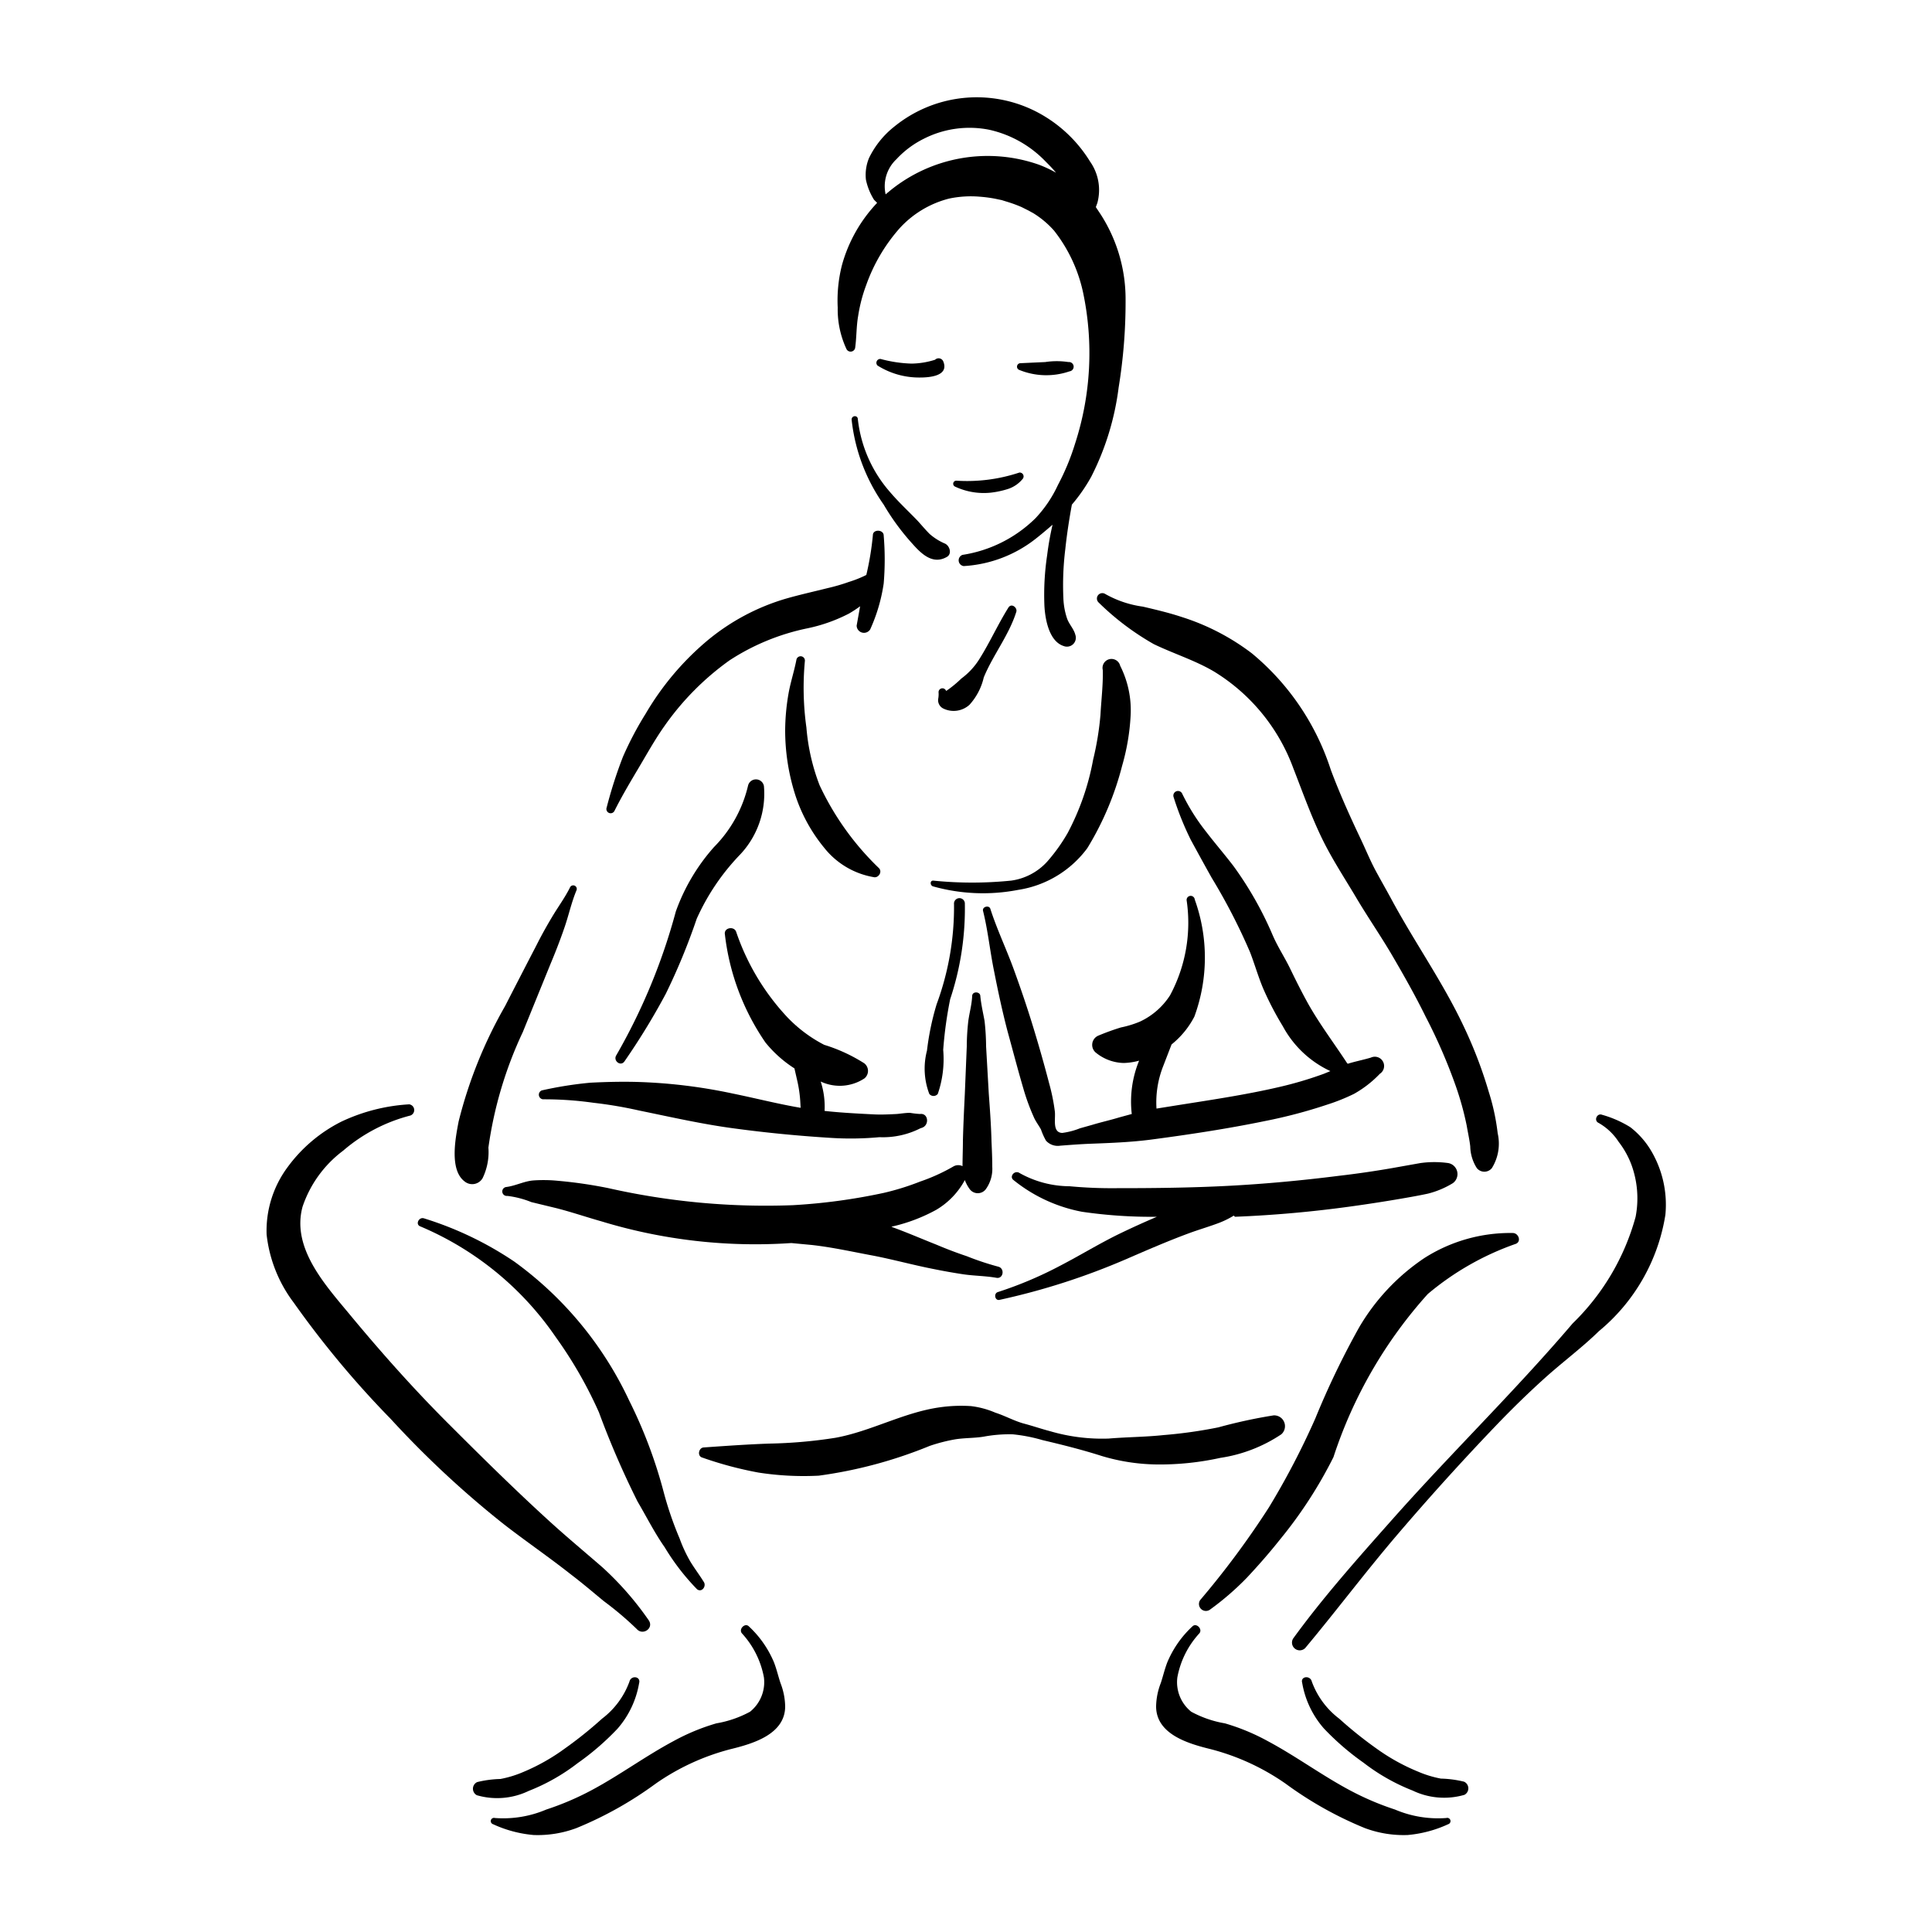 <svg height='100px' width='100px'  fill="#000000" xmlns="http://www.w3.org/2000/svg" viewBox="0 0 5 5" x="0px" y="0px"><title>Yoga</title><g data-name="Layer 2"><path d="M2.913.776A.405.405,0,0,0,2.848.554L2.836.536l.004-.011a.128.128,0,0,0-.019-.107.353.353,0,0,0-.143-.131A.338.338,0,0,0,2.314.328.233.233,0,0,0,2.249.409a.114.114,0,0,0-.008.056.158.158,0,0,0,.021.052l.008.008a.381.381,0,0,0-.091.161.37.37,0,0,0-.011.11.242.242,0,0,0,.023.108.012.012,0,0,0,.022-.003c.004-.028.003-.056.008-.084A.402.402,0,0,1,2.242.737.448.448,0,0,1,2.328.591a.26.26,0,0,1,.128-.077A.272.272,0,0,1,2.535.509a.362.362,0,0,1,.039.005L2.593.518l.003.001.013.004A.339.339,0,0,1,2.644.536l.018.009.009.005L2.673.551l0.0 0a.239.239,0,0,1,.055.046A.392.392,0,0,1,2.803.757a.759.759,0,0,1-.021.392.611.611,0,0,1-.044.106.323.323,0,0,1-.058.086.343.343,0,0,1-.189.095.015.015,0,0,0,.003.029.332.332,0,0,0,.188-.072c.014-.011.028-.023.042-.035a.77.77,0,0,0-.014.079.69.69,0,0,0-.007.132c.002.034.012.091.05.103a.023.023,0,0,0,.03-.029c-.004-.016-.017-.028-.022-.044a.185.185,0,0,1-.009-.051.762.762,0,0,1,.005-.127c.004-.038.01-.077.017-.115a.436.436,0,0,0,.05-.072.701.701,0,0,0,.071-.231A1.377,1.377,0,0,0,2.913.776ZM2.688.426a.4.4,0,0,0-.384.067L2.292.503A.096.096,0,0,1,2.32.412a.244.244,0,0,1,.071-.053A.261.261,0,0,1,2.561.336a.289.289,0,0,1,.145.082c.008.008.018.018.027.029A.309.309,0,0,0,2.688.426Z"></path><path d="M2.446,1.407A.149.149,0,0,1,2.406,1.382c-.011-.011-.021-.023-.031-.034-.024-.025-.05-.049-.072-.075A.343.343,0,0,1,2.22,1.084c-.001-.01-.016-.009-.016.002a.469.469,0,0,0,.083.22.606.606,0,0,0,.075.102c.024.027.053.054.089.033C2.464,1.433,2.458,1.413,2.446,1.407Z"></path><path d="M2.287,1.386c-0-.016-.028-.017-.028-.001a.745.745,0,0,1-.017.103.289.289,0,0,1-.045.018.486.486,0,0,1-.055.016c-.036.009-.072.017-.107.027a.568.568,0,0,0-.207.111.726.726,0,0,0-.157.187.853.853,0,0,0-.059.112,1.158,1.158,0,0,0-.042.131.011.011,0,0,0,.02.009c.019-.038.041-.075.063-.112.022-.037.043-.075.068-.11a.707.707,0,0,1,.167-.168A.584.584,0,0,1,2.09,1.626a.42.42,0,0,0,.107-.038A.307.307,0,0,0,2.226,1.569l-.009.05a.019.019,0,0,0,.035.01.441.441,0,0,0,.035-.119A.74.74,0,0,0,2.287,1.386Z"></path><path d="M3.876,2.933a.572.572,0,0,0-.023-.107,1.145,1.145,0,0,0-.066-.172c-.053-.112-.125-.214-.184-.323-.014-.026-.029-.052-.043-.078-.015-.028-.027-.058-.041-.087-.027-.057-.053-.115-.075-.174a.65.65,0,0,0-.204-.301.595.595,0,0,0-.181-.094c-.033-.011-.067-.019-.101-.027a.272.272,0,0,1-.098-.033.014.014,0,0,0-.017.022.687.687,0,0,0,.143.108c.052.025.107.042.156.071a.492.492,0,0,1,.205.25c.023.059.044.118.071.175.026.055.059.105.09.157.03.051.064.1.094.151.031.053.061.106.088.161a1.396,1.396,0,0,1,.078.18.773.773,0,0,1,.028.102c.003.018.007.035.009.053a.108.108,0,0,0,.017.056.025.025,0,0,0,.039 0A.12.12,0,0,0,3.876,2.933Z"></path><path d="M1.475,2.297c-.013.026-.03.049-.045.074s-.029.05-.042.076q-.041.079-.081.157a1.169,1.169,0,0,0-.12.298c-.008.042-.025.126.016.156a.031.031,0,0,0,.046-.009.155.155,0,0,0,.015-.079,1.035,1.035,0,0,1,.089-.299l.072-.177c.013-.031.025-.062.036-.094s.018-.065.031-.096A.009.009,0,0,0,1.475,2.297Z"></path><path d="M2.583,3.278a.719.719,0,0,1-.081-.027c-.027-.009-.053-.019-.079-.03-.038-.015-.077-.032-.116-.046l.003-.001a.439.439,0,0,0,.113-.043.199.199,0,0,0,.074-.077A.095.095,0,0,0,2.51,3.078a.026.026,0,0,0,.041 0.0.09.09,0,0,0,.017-.058c0-.022-.001-.044-.002-.066-.001-.041-.004-.082-.007-.123l-.007-.123A.614.614,0,0,0,2.548,2.642c-.004-.022-.009-.043-.011-.065-.001-.011-.02-.012-.021-0-.001.023-.007.043-.01.065a.602.602,0,0,0-.004.066l-.005.122c-.002.041-.004.082-.005.122-0.0.022-.001.044-.001.066a.025.025,0,0,0-.024.001.488.488,0,0,1-.086.039.664.664,0,0,1-.093.029,1.519,1.519,0,0,1-.236.032,1.85,1.85,0,0,1-.477-.044,1.169,1.169,0,0,0-.13-.019A.378.378,0,0,0,1.38,3.055c-.024.002-.046.014-.07.017a.011.011,0,0,0,.003.023.241.241,0,0,1,.062.016l.066.016c.039.01.077.023.116.034a1.367,1.367,0,0,0,.491.056l.053.005c.054.006.107.018.161.028.051.01.102.024.153.034q.039.008.079.014c.028.004.057.004.085.009C2.597,3.31,2.601,3.282,2.583,3.278Z"></path><path d="M1.977,2.034a.021.021,0,0,0-.041-.001.334.334,0,0,1-.088.159.507.507,0,0,0-.099.167A1.553,1.553,0,0,1,1.595,2.731c-.009.014.011.03.021.016a1.769,1.769,0,0,0,.107-.175,1.635,1.635,0,0,0,.08-.194.581.581,0,0,1,.112-.166A.229.229,0,0,0,1.977,2.034Z"></path><path d="M3.748,3.01a.262.262,0,0,0-.072 0l-.073.013q-.069.012-.138.02c-.095.012-.191.021-.287.026s-.192.006-.288.006a1.176,1.176,0,0,1-.122-.005.267.267,0,0,1-.129-.034c-.013-.009-.028.009-.016.018a.4.4,0,0,0,.177.082,1.241,1.241,0,0,0,.194.013c-.033.014-.066.029-.099.045-.051.025-.1.055-.15.081a1.003,1.003,0,0,1-.163.069c-.011.004-.007.023.005.02a1.781,1.781,0,0,0,.329-.106c.053-.023.106-.046.16-.066.027-.01.055-.018.081-.028a.232.232,0,0,0,.036-.018L3.196,3.149q.151-.006.302-.027.065-.009.129-.02c.023-.004.046-.008.069-.013a.231.231,0,0,0,.064-.027A.029.029,0,0,0,3.748,3.01Z"></path><path d="M2.497,2.337a.014.014,0,0,0-.028.003.725.725,0,0,1-.045.259.693.693,0,0,0-.025.12A.184.184,0,0,0,2.405,2.831a.014.014,0,0,0,.022 0.0.277.277,0,0,0,.014-.114A1.053,1.053,0,0,1,2.459,2.586.74.74,0,0,0,2.497,2.337Z"></path><path d="M2.381,2.883a.232.232,0,0,1-.026-.003c-.011 0-.023.002-.034.003-.02.001-.04.002-.06.001-.039-.002-.079-.004-.118-.008l-.009-.001a.211.211,0,0,0-.01-.076.116.116,0,0,0,.113-.008A.025.025,0,0,0,2.237,2.752a.424.424,0,0,0-.104-.048.361.361,0,0,1-.095-.071.609.609,0,0,1-.133-.222c-.006-.015-.032-.01-.029.007a.618.618,0,0,0,.105.28.314.314,0,0,0,.075.067l.008.035a.333.333,0,0,1,.007.049l.001.018c-.059-.01-.117-.025-.176-.037a1.373,1.373,0,0,0-.249-.03c-.04-.001-.079 0-.119.002a.986.986,0,0,0-.126.02.012.012,0,0,0,.003.023.91.91,0,0,1,.131.009,1.088,1.088,0,0,1,.118.02c.083.017.166.036.251.047.082.011.166.019.248.024a.802.802,0,0,0,.123-.002.214.214,0,0,0,.106-.023l.003-.001C2.406,2.913,2.403,2.88,2.381,2.883Z"></path><path d="M3.548,2.737c-.02.006-.041.01-.06.016L3.486,2.751c-.034-.052-.072-.102-.102-.156-.016-.029-.031-.059-.045-.088-.014-.029-.032-.056-.045-.086a.91.91,0,0,0-.102-.18c-.023-.03-.048-.059-.071-.089A.534.534,0,0,1,3.059,2.053a.012.012,0,0,0-.022.009.764.764,0,0,0,.045.112c.018.033.036.066.054.098a1.537,1.537,0,0,1,.099.192c.012.031.021.063.034.094a.803.803,0,0,0,.051.098.268.268,0,0,0,.123.116l-.017.007a.978.978,0,0,1-.119.035c-.087.02-.176.033-.264.047l-.05.008a.255.255,0,0,1,.017-.109l.022-.057A.224.224,0,0,0,3.091,2.631a.443.443,0,0,0,.001-.303.01.01,0,0,0-.021.002.397.397,0,0,1-.043.246.186.186,0,0,1-.078.068.264.264,0,0,1-.049.015.613.613,0,0,0-.058.021.026.026,0,0,0-.006.045.118.118,0,0,0,.071.026.167.167,0,0,0,.04-.006.279.279,0,0,0-.019.138l-.033.009c-.023.007-.046.012-.069.019l-.032.009a.188.188,0,0,1-.046.012c-.026-.001-.017-.036-.019-.055a.511.511,0,0,0-.015-.074c-.012-.046-.025-.092-.039-.138-.016-.053-.034-.106-.053-.158s-.043-.102-.06-.155c-.003-.01-.021-.006-.019.005.013.052.018.105.029.158.01.051.021.102.034.152.014.051.027.101.042.152a.549.549,0,0,0,.026.071c.005.012.013.022.019.033a.174.174,0,0,0,.013.029.041.041,0,0,0,.037.013c.026-.002.052-.004.078-.005.053-.002.106-.004.159-.011.098-.013.197-.028.294-.048A1.296,1.296,0,0,0,3.434,2.859a.508.508,0,0,0,.07-.028.284.284,0,0,0,.067-.052A.024.024,0,0,0,3.548,2.737Z"></path><path d="M2.275,2.247a.721.721,0,0,1-.154-.215.534.534,0,0,1-.034-.149.742.742,0,0,1-.004-.172.011.011,0,0,0-.022-.003c-.006.031-.016.06-.021.091a.571.571,0,0,0-.008.09.55.55,0,0,0,.027.171.418.418,0,0,0,.074.134.208.208,0,0,0,.128.076C2.273,2.273,2.284,2.257,2.275,2.247Z"></path><path d="M2.899,1.723a.023.023,0,0,0-.045.011c.001.038-.004.078-.006.116a.762.762,0,0,1-.019.116.655.655,0,0,1-.066.19.453.453,0,0,1-.053.074.154.154,0,0,1-.093.049.997.997,0,0,1-.202 0c-.009-0-.008.013-0.0.015a.478.478,0,0,0,.22.009A.274.274,0,0,0,2.814,2.195a.776.776,0,0,0,.09-.213.576.576,0,0,0,.022-.129A.255.255,0,0,0,2.899,1.723Z"></path><path d="M2.61,1.572c-.027.043-.048.09-.075.133a.182.182,0,0,1-.047.051.291.291,0,0,1-.039.032l-.001-.001a.01.01,0,0,0-.019.005.064.064,0,0,1-.001.017.024.024,0,0,0,.014.025.061.061,0,0,0,.067-.01.158.158,0,0,0,.037-.071c.024-.058.065-.109.084-.169C2.634,1.573,2.618,1.56,2.61,1.572Z"></path><path d="M2.441.935A.013.013,0,0,0,2.42.931a.21.21,0,0,1-.061.01A.343.343,0,0,1,2.279.929.01.01,0,0,0,2.271.946a.202.202,0,0,0,.11.031C2.406.977,2.457.973,2.441.935Z"></path><path d="M2.765.937A.198.198,0,0,0,2.705.937c-.022.001-.044.002-.065.003A.009.009,0,0,0,2.637.957a.185.185,0,0,0,.131.004A.012.012,0,0,0,2.765.937Z"></path><path d="M2.638,1.223a.429.429,0,0,1-.163.021.008.008,0,0,0-.004.015.175.175,0,0,0,.093.016.23.23,0,0,0,.046-.01.082.082,0,0,0,.037-.026A.01.01,0,0,0,2.638,1.223Z"></path><path d="M1.678,4.192a.804.804,0,0,0-.118-.135C1.514,4.017,1.467,3.978,1.422,3.937c-.09-.082-.177-.168-.263-.254-.087-.087-.169-.179-.248-.274C.847,3.331.753,3.233.783,3.123a.301.301,0,0,1,.105-.145.43.43,0,0,1,.174-.091.015.015,0,0,0-.003-.029.475.475,0,0,0-.176.045.389.389,0,0,0-.139.118.276.276,0,0,0-.054.174.357.357,0,0,0,.07.176,2.484,2.484,0,0,0,.251.301,2.525,2.525,0,0,0,.292.272c.058.045.118.086.175.131.029.022.057.046.085.069a.84.84,0,0,1,.085.072C1.664,4.234,1.694,4.213,1.678,4.192Z"></path><path d="M4.273,2.978a.217.217,0,0,0-.054-.061.283.283,0,0,0-.073-.032c-.013-.005-.022.015-.009.021a.15.15,0,0,1,.052.049.227.227,0,0,1,.033.059.253.253,0,0,1,.011.135.608.608,0,0,1-.163.276c-.15.176-.317.338-.47.511-.087.098-.176.198-.253.304a.02.02,0,0,0,.031.025c.081-.097.156-.197.238-.293s.166-.189.253-.28c.043-.045.088-.089.135-.131.044-.039.092-.075.134-.116A.49.49,0,0,0,4.31,3.144.274.274,0,0,0,4.273,2.978Z"></path><path d="M1.822,4.095c-.011-.018-.024-.035-.035-.053a.364.364,0,0,1-.028-.06.889.889,0,0,1-.041-.119A1.23,1.23,0,0,0,1.628,3.624a.931.931,0,0,0-.297-.359A.885.885,0,0,0,1.097,3.153c-.013-.004-.023.016-.009.021a.802.802,0,0,1,.35.286A1.096,1.096,0,0,1,1.55,3.655a2.277,2.277,0,0,0,.1.231c.023.039.044.081.07.118a.594.594,0,0,0,.084.109C1.816,4.122,1.828,4.106,1.822,4.095Z"></path><path d="M3.296,3.663a1.327,1.327,0,0,0-.143.031,1.208,1.208,0,0,1-.142.02c-.047.005-.095.005-.142.009a.478.478,0,0,1-.151-.019c-.023-.006-.046-.014-.069-.02-.025-.007-.048-.02-.073-.028a.227.227,0,0,0-.063-.017.391.391,0,0,0-.08.003c-.094.013-.178.062-.271.079a1.241,1.241,0,0,1-.171.015c-.057.002-.113.006-.17.01-.013.001-.017.022-.004.026a.96.96,0,0,0,.146.039.763.763,0,0,0,.156.008A1.168,1.168,0,0,0,2.406,3.742a.439.439,0,0,1,.066-.017c.025-.004.05-.003.074-.007a.362.362,0,0,1,.075-.006.422.422,0,0,1,.077.015c.051.012.103.025.153.041a.515.515,0,0,0,.142.022A.729.729,0,0,0,3.158,3.773a.386.386,0,0,0,.158-.061A.028.028,0,0,0,3.296,3.663Z"></path><path d="M3.915,3.191a.413.413,0,0,0-.229.065.551.551,0,0,0-.169.18,2.147,2.147,0,0,0-.113.235,2.001,2.001,0,0,1-.12.23,2.238,2.238,0,0,1-.178.24.018.018,0,0,0,.025.025.724.724,0,0,0,.096-.083c.029-.031.058-.064.085-.098a1.141,1.141,0,0,0,.139-.214,1.175,1.175,0,0,1,.244-.422.723.723,0,0,1,.228-.13C3.938,3.213,3.93,3.191,3.915,3.191Z"></path><path d="M1.629,4.352a.211.211,0,0,1-.071.096,1.043,1.043,0,0,1-.096.077.522.522,0,0,1-.108.061.279.279,0,0,1-.059.018.28.28,0,0,0-.06.008.019.019,0,0,0-.001.034.188.188,0,0,0,.134-.011.514.514,0,0,0,.127-.072.679.679,0,0,0,.103-.089.24.24,0,0,0,.056-.118C1.659,4.338,1.633,4.335,1.629,4.352Z"></path><path d="M2.02,4.356c-.006-.018-.01-.036-.017-.054a.268.268,0,0,0-.065-.093c-.01-.01-.027.007-.018.018a.23.23,0,0,1,.057.114.098.098,0,0,1-.036.089.281.281,0,0,1-.087.03.548.548,0,0,0-.111.046c-.073.039-.139.088-.212.127a.728.728,0,0,1-.117.05.285.285,0,0,1-.133.022.008.008,0,0,0-.005.016.316.316,0,0,0,.105.028.287.287,0,0,0,.111-.018.958.958,0,0,0,.205-.115.601.601,0,0,1,.193-.089c.057-.014.142-.038.142-.111A.174.174,0,0,0,2.02,4.356Z"></path><path d="M3.395,4.352a.211.211,0,0,0,.071.096,1.044,1.044,0,0,0,.096.077A.522.522,0,0,0,3.67,4.585a.279.279,0,0,0,.059.018.28.28,0,0,1,.06.008.019.019,0,0,1,.001.034.188.188,0,0,1-.134-.011.514.514,0,0,1-.127-.072.679.679,0,0,1-.103-.089.24.24,0,0,1-.056-.118C3.365,4.338,3.391,4.335,3.395,4.352Z"></path><path d="M3.004,4.356c.006-.018.01-.036.017-.054a.268.268,0,0,1,.065-.093c.01-.01.027.007.018.018a.23.23,0,0,0-.057.114.098.098,0,0,0,.036.089.281.281,0,0,0,.087.03.548.548,0,0,1,.111.046c.073.039.139.088.212.127a.728.728,0,0,0,.117.05.285.285,0,0,0,.133.022.008.008,0,0,1,.005.016.316.316,0,0,1-.105.028.287.287,0,0,1-.111-.018.958.958,0,0,1-.205-.115.601.601,0,0,0-.193-.089c-.057-.014-.142-.038-.142-.111A.174.174,0,0,1,3.004,4.356Z"></path></g></svg>